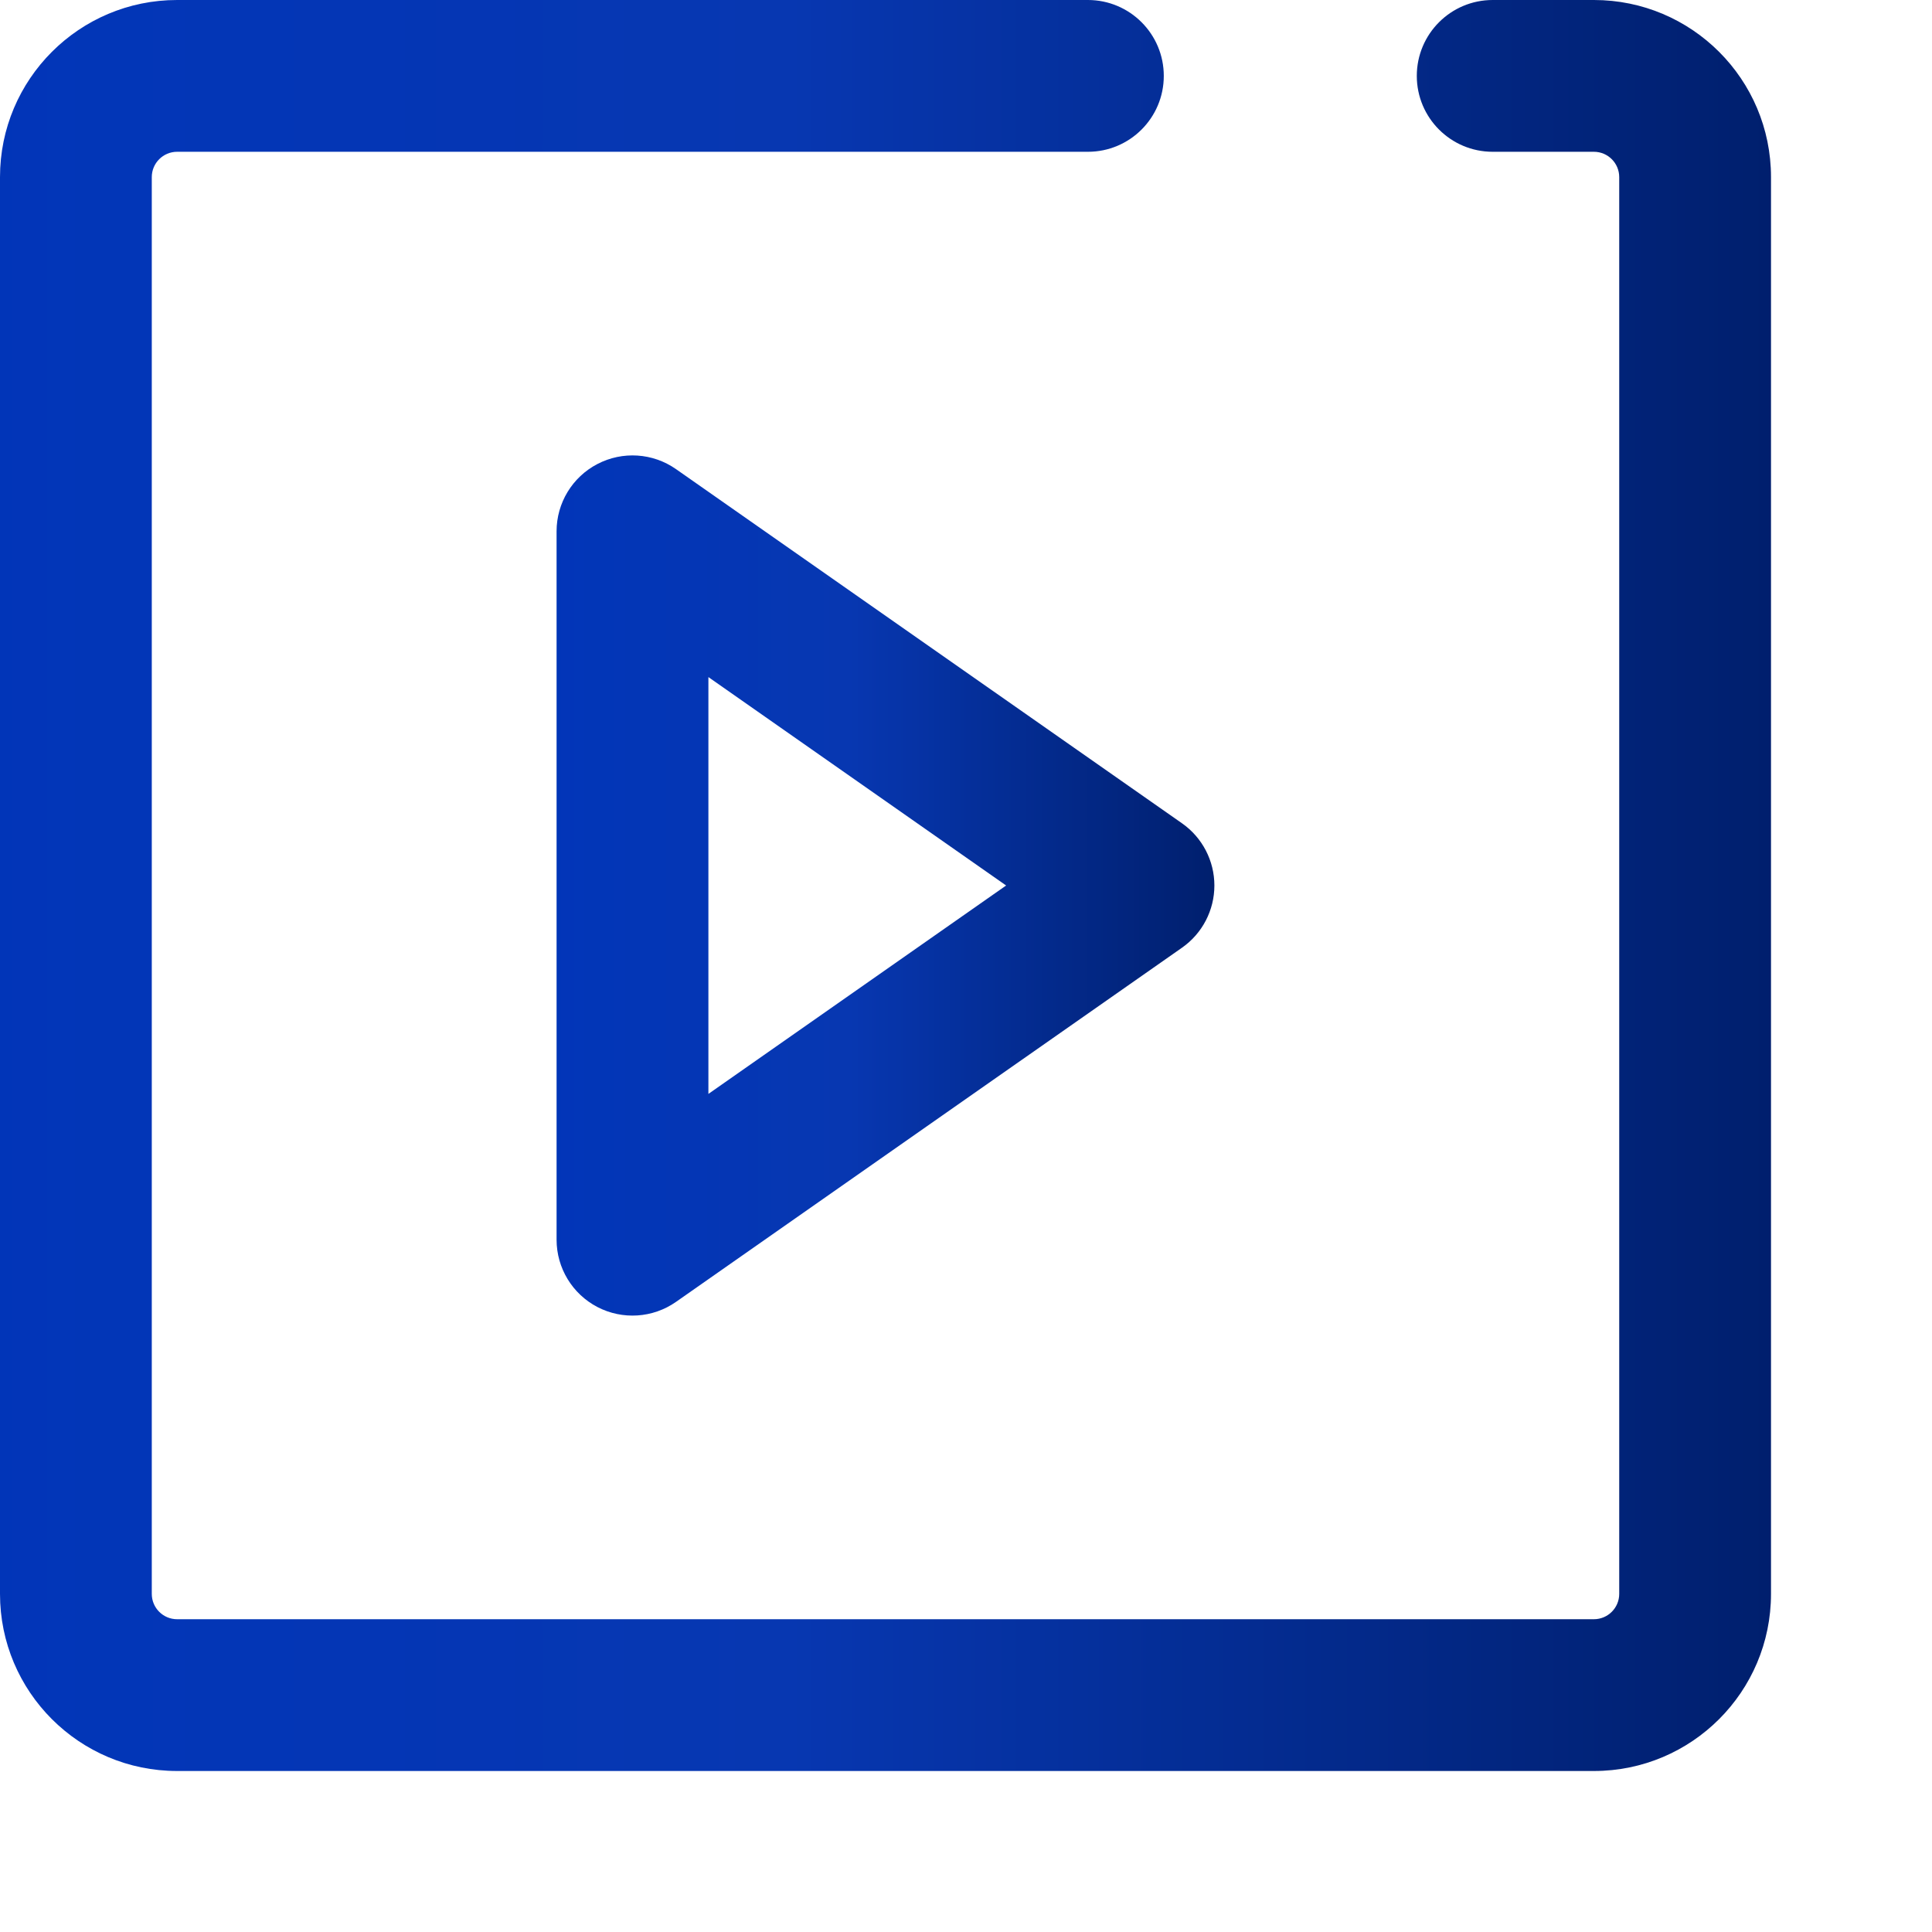 <svg width="48" height="48" viewBox="0 0 48 48" fill="none" xmlns="http://www.w3.org/2000/svg">
<path fill-rule="evenodd" clip-rule="evenodd" d="M4.4 3.771C4.053 3.771 3.771 4.053 3.771 4.4V39.6C3.771 39.947 4.053 40.229 4.4 40.229H39.6C39.947 40.229 40.229 39.947 40.229 39.6V4.4C40.229 4.053 39.947 3.771 39.6 3.771H37.086C36.044 3.771 35.2 2.927 35.2 1.886C35.2 0.844 36.044 0 37.086 0H39.6C42.03 0 44 1.97 44 4.4V39.6C44 42.03 42.03 44 39.6 44H4.4C1.97 44 0 42.03 0 39.6V4.4C0 1.97 1.97 0 4.4 0H27.029C28.07 0 28.914 0.844 28.914 1.886C28.914 2.927 28.07 3.771 27.029 3.771H4.4Z" fill="url(#paint0_linear_1697_32541)"/>
<path fill-rule="evenodd" clip-rule="evenodd" d="M14.843 11.528C15.467 11.203 16.219 11.252 16.795 11.655L29.367 20.455C29.871 20.808 30.171 21.385 30.171 22C30.171 22.615 29.871 23.192 29.367 23.545L16.795 32.345C16.219 32.748 15.467 32.797 14.843 32.473C14.219 32.148 13.828 31.503 13.828 30.8V13.2C13.828 12.497 14.219 11.852 14.843 11.528ZM17.6 16.822V27.178L24.997 22L17.6 16.822Z" fill="url(#paint1_linear_1697_32541)"/>
<defs>
<linearGradient id="paint0_linear_1697_32541" x1="44.214" y1="22.466" x2="-4.974" y2="22.466" gradientUnits="userSpaceOnUse">
<stop stop-color="#001F6D"/>
<stop offset="0.5" stop-color="#0737B1"/>
<stop offset="1" stop-color="#0035BA"/>
</linearGradient>
<linearGradient id="paint1_linear_1697_32541" x1="30.25" y1="22.226" x2="11.98" y2="22.226" gradientUnits="userSpaceOnUse">
<stop stop-color="#001F6D"/>
<stop offset="0.5" stop-color="#0737B1"/>
<stop offset="1" stop-color="#0035BA"/>
</linearGradient>
</defs>
</svg>
